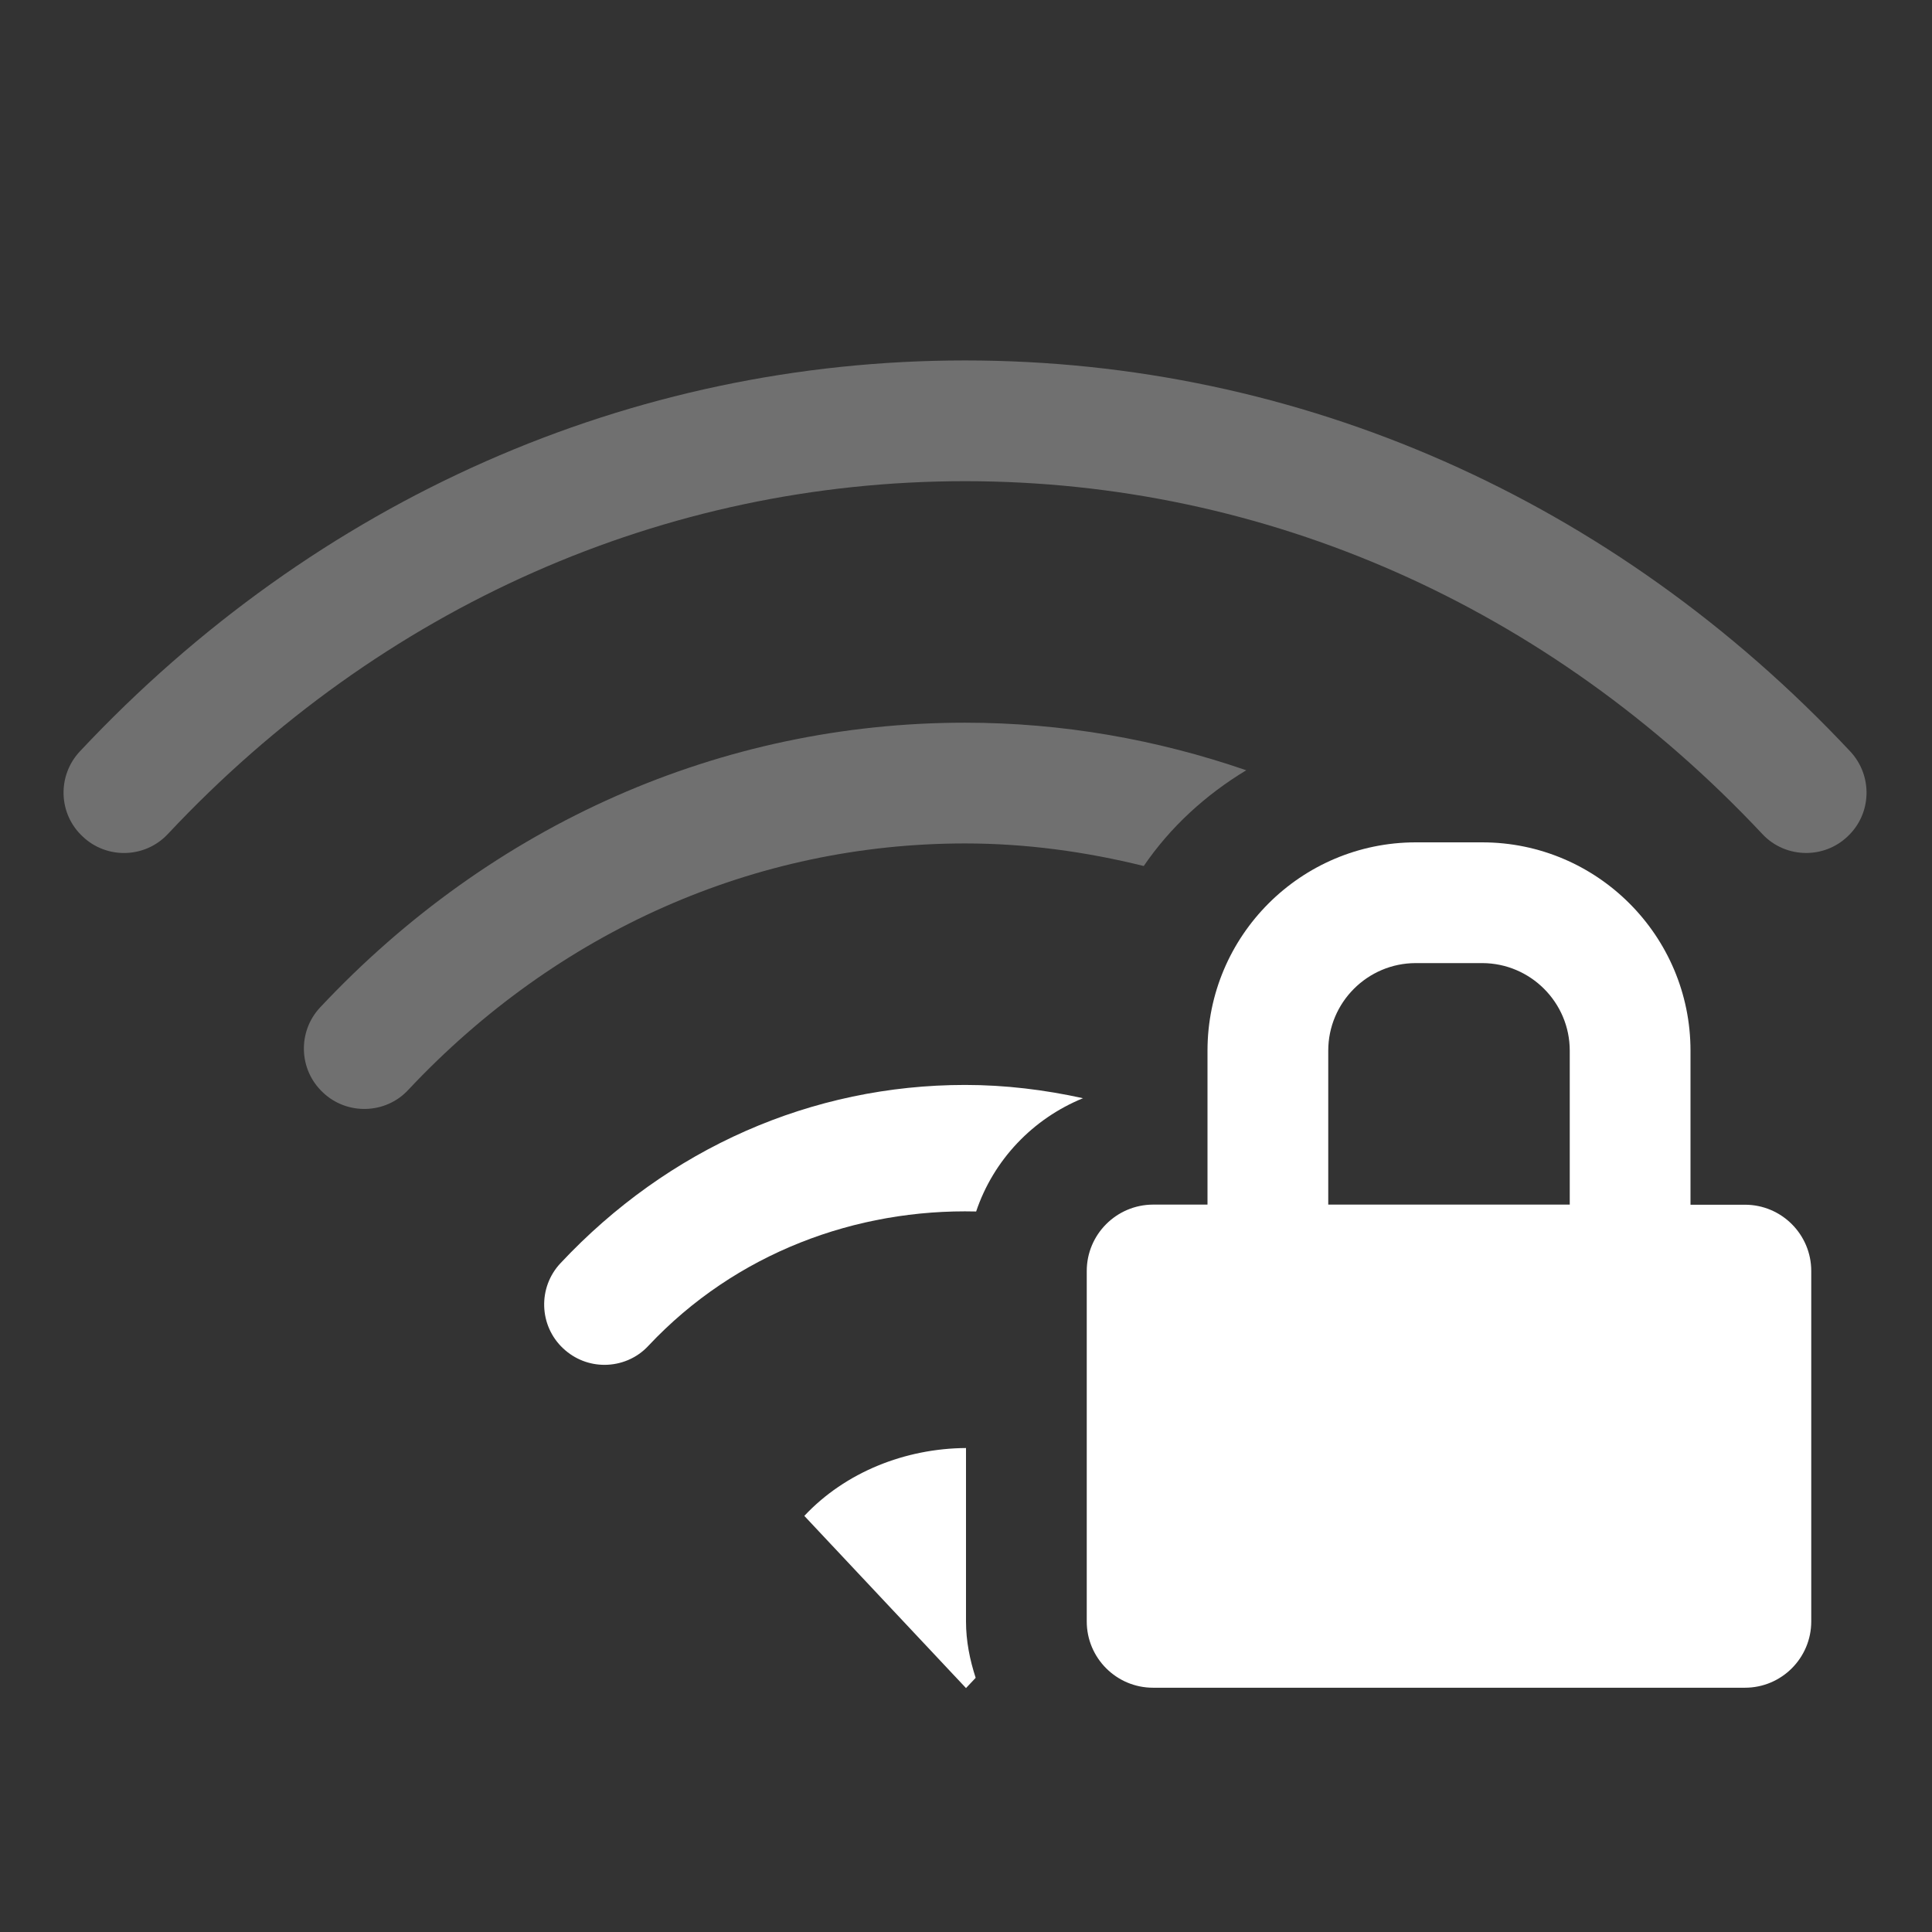 <?xml version="1.0" encoding="iso-8859-1"?>
<!-- Generator: Adobe Illustrator 18.0.0, SVG Export Plug-In . SVG Version: 6.00 Build 0)  -->
<!DOCTYPE svg PUBLIC "-//W3C//DTD SVG 1.1//EN" "http://www.w3.org/Graphics/SVG/1.1/DTD/svg11.dtd">
<svg version="1.1" id="&#x56FE;&#x5C42;_1" xmlns="http://www.w3.org/2000/svg" xmlns:xlink="http://www.w3.org/1999/xlink" x="0px"
	 y="0px" viewBox="0 0 16 16" style="enable-background:new 0 0 16 16;" xml:space="preserve">
<rect x="0" y="0" width="16" height="16" fill="#333333" stroke="none"/>
<g style="opacity:0.3;">
	<path style="fill:#FFFFFF;" d="M14.958,7.064c-0.133,0-0.267-0.053-0.364-0.158c-1.768-1.884-4.112-2.921-6.602-2.921
		S3.158,5.022,1.391,6.906C1.202,7.109,0.884,7.117,0.685,6.928C0.482,6.74,0.473,6.423,0.662,6.222
		c1.958-2.088,4.562-3.237,7.33-3.237s5.372,1.149,7.33,3.237c0.189,0.201,0.18,0.518-0.022,0.706
		C15.204,7.019,15.081,7.064,14.958,7.064z"/>
</g>
<g>
	<path style="fill:#FFFFFF;" d="M8,11.992c-0.502,0.003-0.999,0.199-1.339,0.562L8,13.98l0.08-0.085C8.032,13.747,8,13.592,8,13.428
		V11.992z"/>
</g>
<path style="fill:#FFFFFF;" d="M8.969,9.095c-0.318-0.07-0.644-0.11-0.976-0.11c-1.269,0-2.459,0.524-3.351,1.476
	c-0.189,0.201-0.179,0.518,0.022,0.706c0.097,0.091,0.219,0.136,0.342,0.136c0.133,0,0.267-0.053,0.364-0.158
	c0.724-0.771,1.723-1.136,2.714-1.112C8.228,9.605,8.554,9.264,8.969,9.095z"/>
<path style="opacity:0.3;fill:#FFFFFF;" d="M10.321,6.379C9.578,6.123,8.796,5.985,7.992,5.985c-2.018,0-3.914,0.837-5.34,2.357
	C2.463,8.543,2.473,8.86,2.675,9.048c0.198,0.188,0.518,0.181,0.706-0.022c1.235-1.316,2.873-2.041,4.611-2.041
	c0.505,0,0.999,0.068,1.48,0.187C9.693,6.848,9.985,6.582,10.321,6.379z"/>
<path style="fill:#FFFFFF;" d="M14.451,9.977H14V8.701c0-0.951-0.773-1.725-1.725-1.725h-0.551C10.773,6.977,10,7.75,10,8.701v1.275
	H9.549C9.246,9.977,9,10.223,9,10.526v2.902c0,0.303,0.246,0.549,0.549,0.549h4.902c0.303,0,0.549-0.246,0.549-0.549v-2.902
	C15,10.223,14.754,9.977,14.451,9.977z M11,8.701c0-0.399,0.325-0.725,0.725-0.725h0.551C12.675,7.977,13,8.302,13,8.701v1.275h-2
	V8.701z"/>
</svg>
